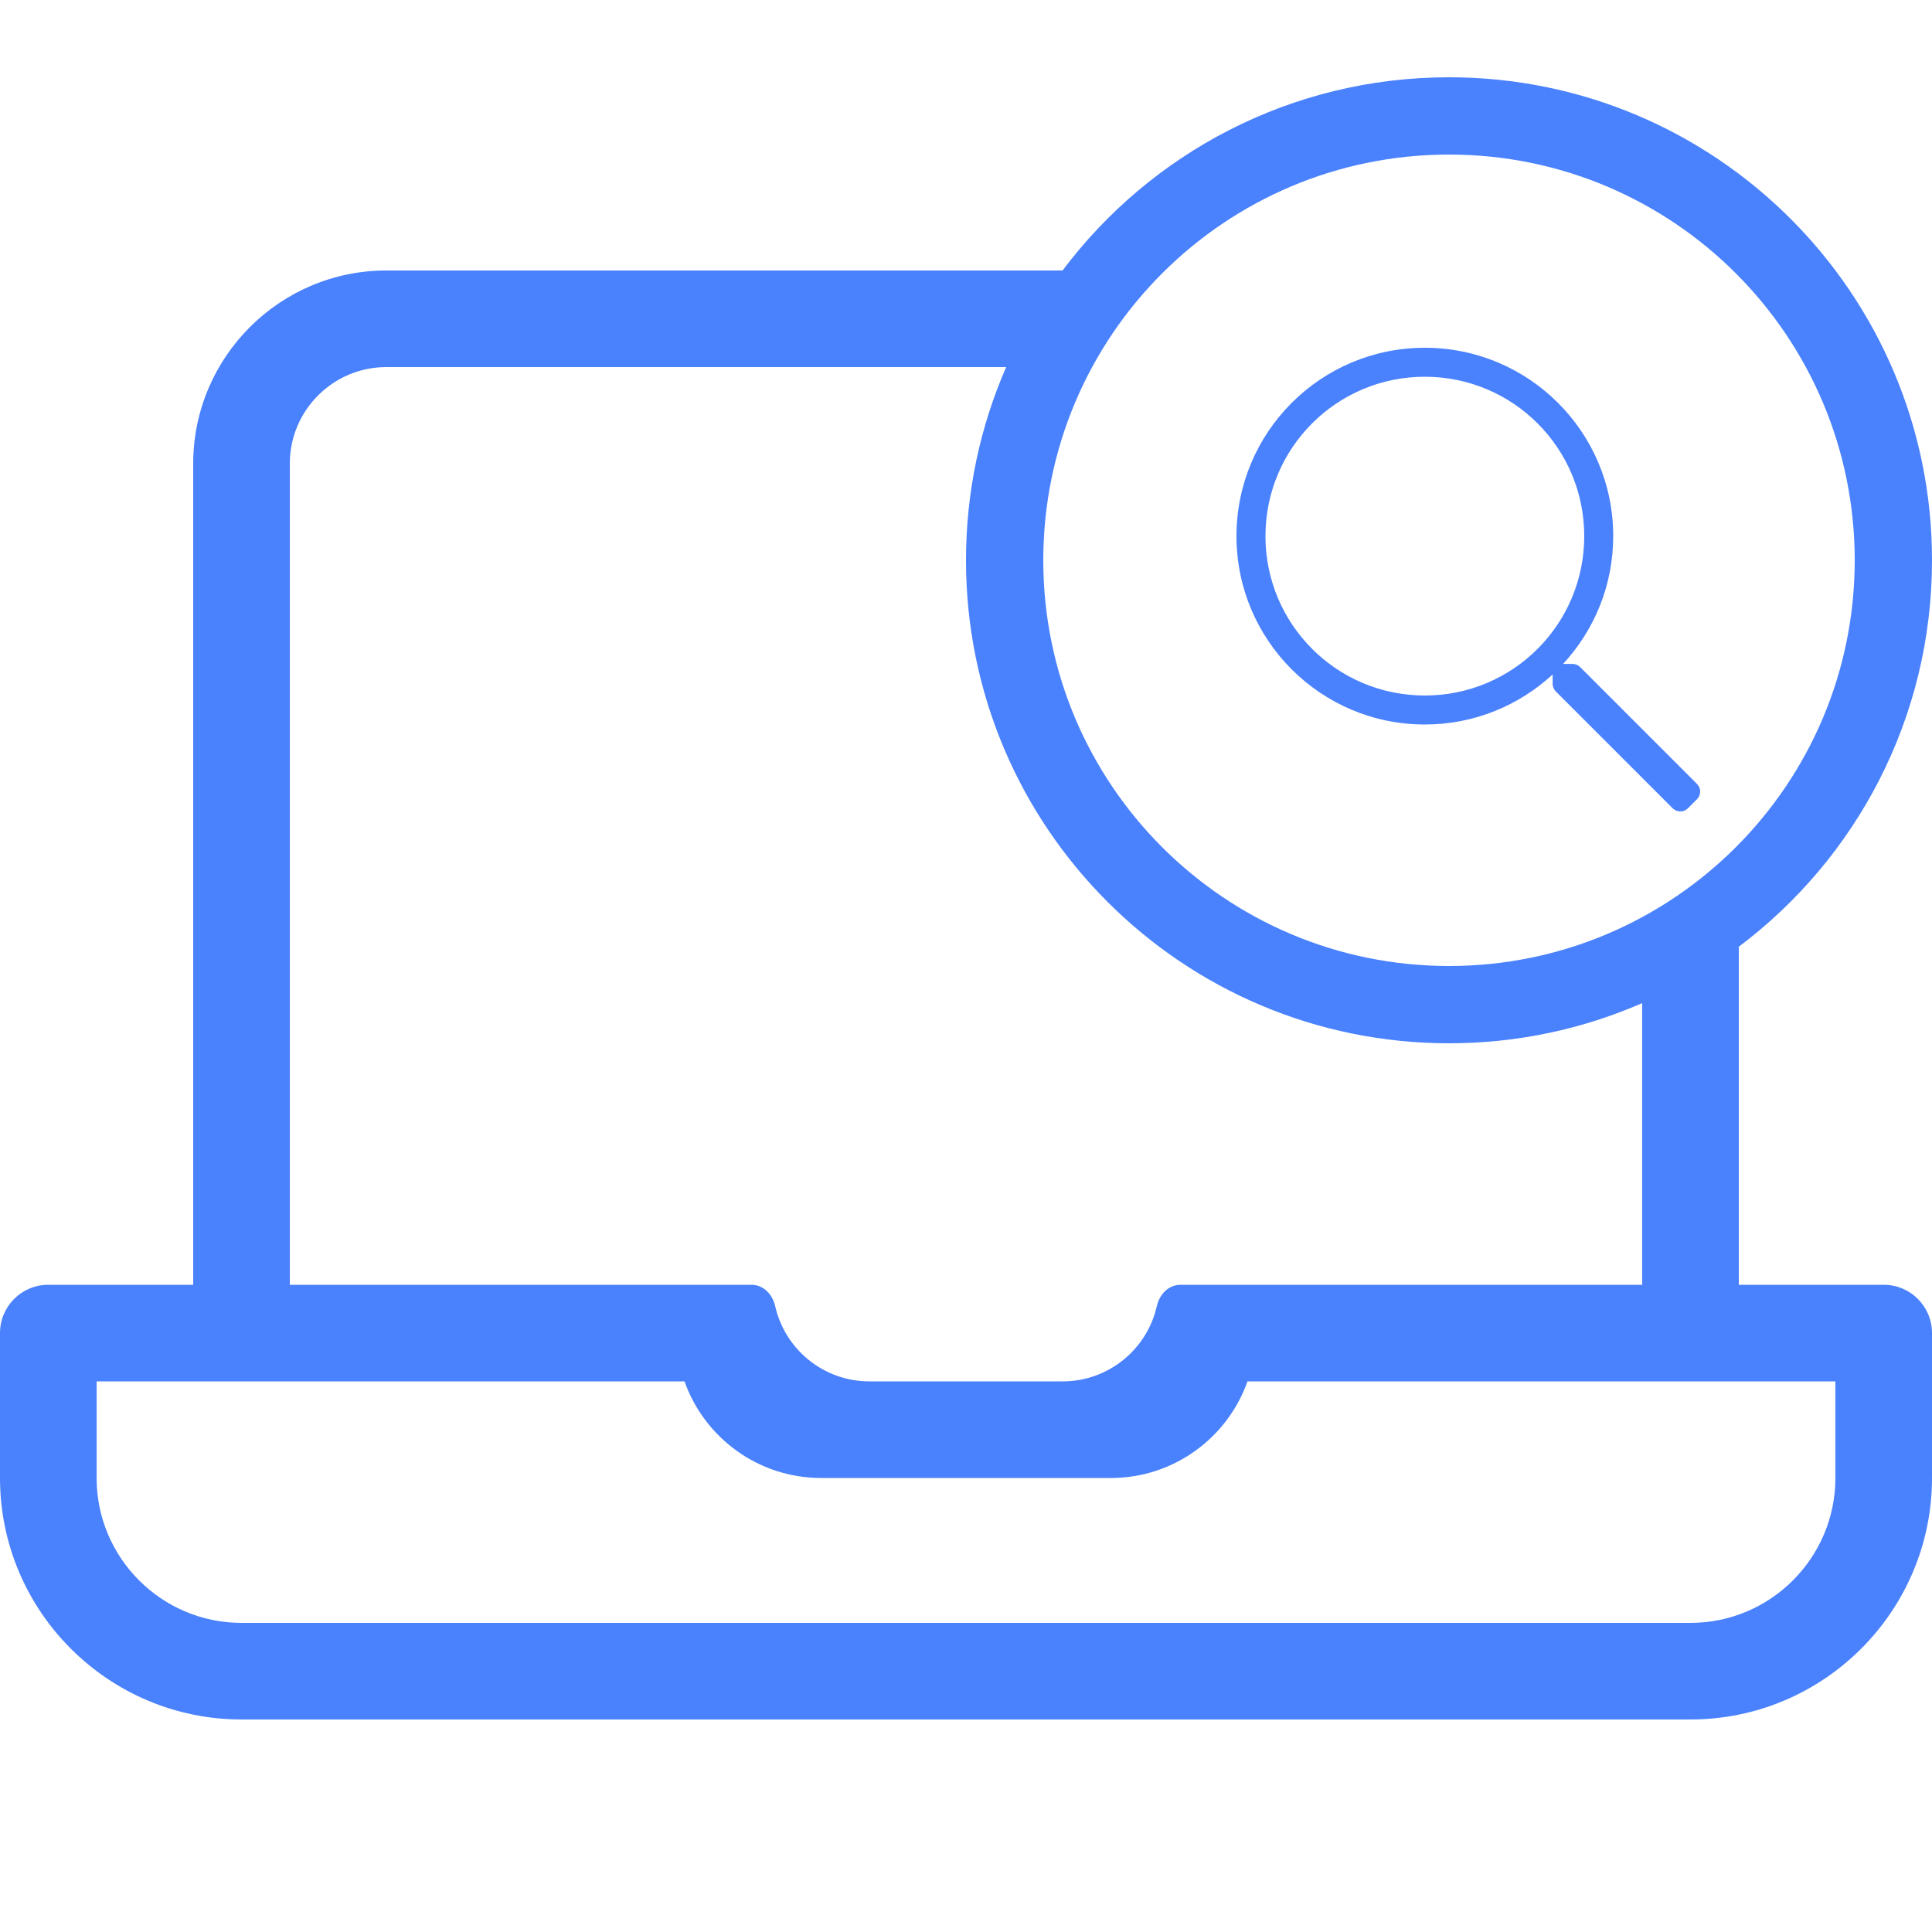 <?xml version="1.0" encoding="UTF-8"?>
<svg width="50px" height="50px" viewBox="0 0 50 50" version="1.1" xmlns="http://www.w3.org/2000/svg" xmlns:xlink="http://www.w3.org/1999/xlink">
    <!-- Generator: Sketch 53.2 (72643) - https://sketchapp.com -->
    <title>AT/ICO/LE-Visible-to-online-trackers@2x</title>
    <desc>Created with Sketch.</desc>
    <g id="AT/ICO/LE-Visible-to-online-trackers" stroke="none" stroke-width="1" fill="none" fill-rule="evenodd">
        <path d="M45,24.501 L45,33.25 L48.75,33.25 C49.441,33.25 50,33.809 50,34.5 L50,38.25 C50,41.696 47.197,44.5 43.75,44.5 L6.25,44.5 C2.803,44.5 0,41.696 0,38.25 L0,34.5 C0,33.809 0.559,33.25 1.25,33.25 L5,33.25 L5,12 C5,9.242 7.244,7 10,7 L27.499,7 C29.78,3.964 33.41,2 37.5,2 C44.404,2 50,7.596 50,14.5 C50,18.59 48.036,22.22 45,24.501 Z M26.04,9.5 L10,9.5 C8.62,9.5 7.5,10.62 7.5,12 L7.5,33.25 L19.443,33.25 C19.76,33.25 19.991,33.495 20.062,33.804 C20.314,34.918 21.31,35.75 22.5,35.75 L27.5,35.75 C28.69,35.75 29.686,34.918 29.938,33.804 C30.009,33.495 30.24,33.25 30.557,33.25 L42.5,33.25 L42.5,25.96 C40.969,26.629 39.278,27 37.5,27 C30.596,27 25,21.404 25,14.5 C25,12.722 25.371,11.031 26.04,9.5 Z M47.5,38.25 L47.5,35.75 L32.285,35.75 C31.77,37.205 30.381,38.25 28.75,38.25 L21.25,38.25 C19.62,38.25 18.23,37.205 17.715,35.75 L2.5,35.75 L2.5,38.25 C2.5,40.318 4.182,42 6.25,42 L43.75,42 C45.818,42 47.5,40.318 47.5,38.25 Z M37.5,25 C43.299,25 48,20.299 48,14.5 C48,8.701 43.299,4 37.5,4 C31.701,4 27,8.701 27,14.5 C27,20.299 31.701,25 37.5,25 Z M43.917,20.287 C44.028,20.397 44.028,20.575 43.917,20.685 L43.685,20.917 C43.575,21.028 43.397,21.028 43.287,20.917 L40.264,17.894 C40.212,17.84 40.182,17.77 40.182,17.695 L40.182,17.456 C39.312,18.257 38.152,18.75 36.875,18.75 C34.182,18.75 32,16.568 32,13.875 C32,11.182 34.182,9 36.875,9 C39.568,9 41.75,11.182 41.75,13.875 C41.75,15.152 41.257,16.312 40.453,17.182 L40.695,17.182 C40.77,17.182 40.84,17.21 40.894,17.264 L43.917,20.287 Z M36.875,18 C39.155,18 41,16.155 41,13.875 C41,11.594 39.155,9.75 36.875,9.75 C34.594,9.75 32.75,11.594 32.75,13.875 C32.75,16.155 34.594,18 36.875,18 Z" fill="#4A81FD" fill-rule="nonzero"></path>
    </g>
</svg>